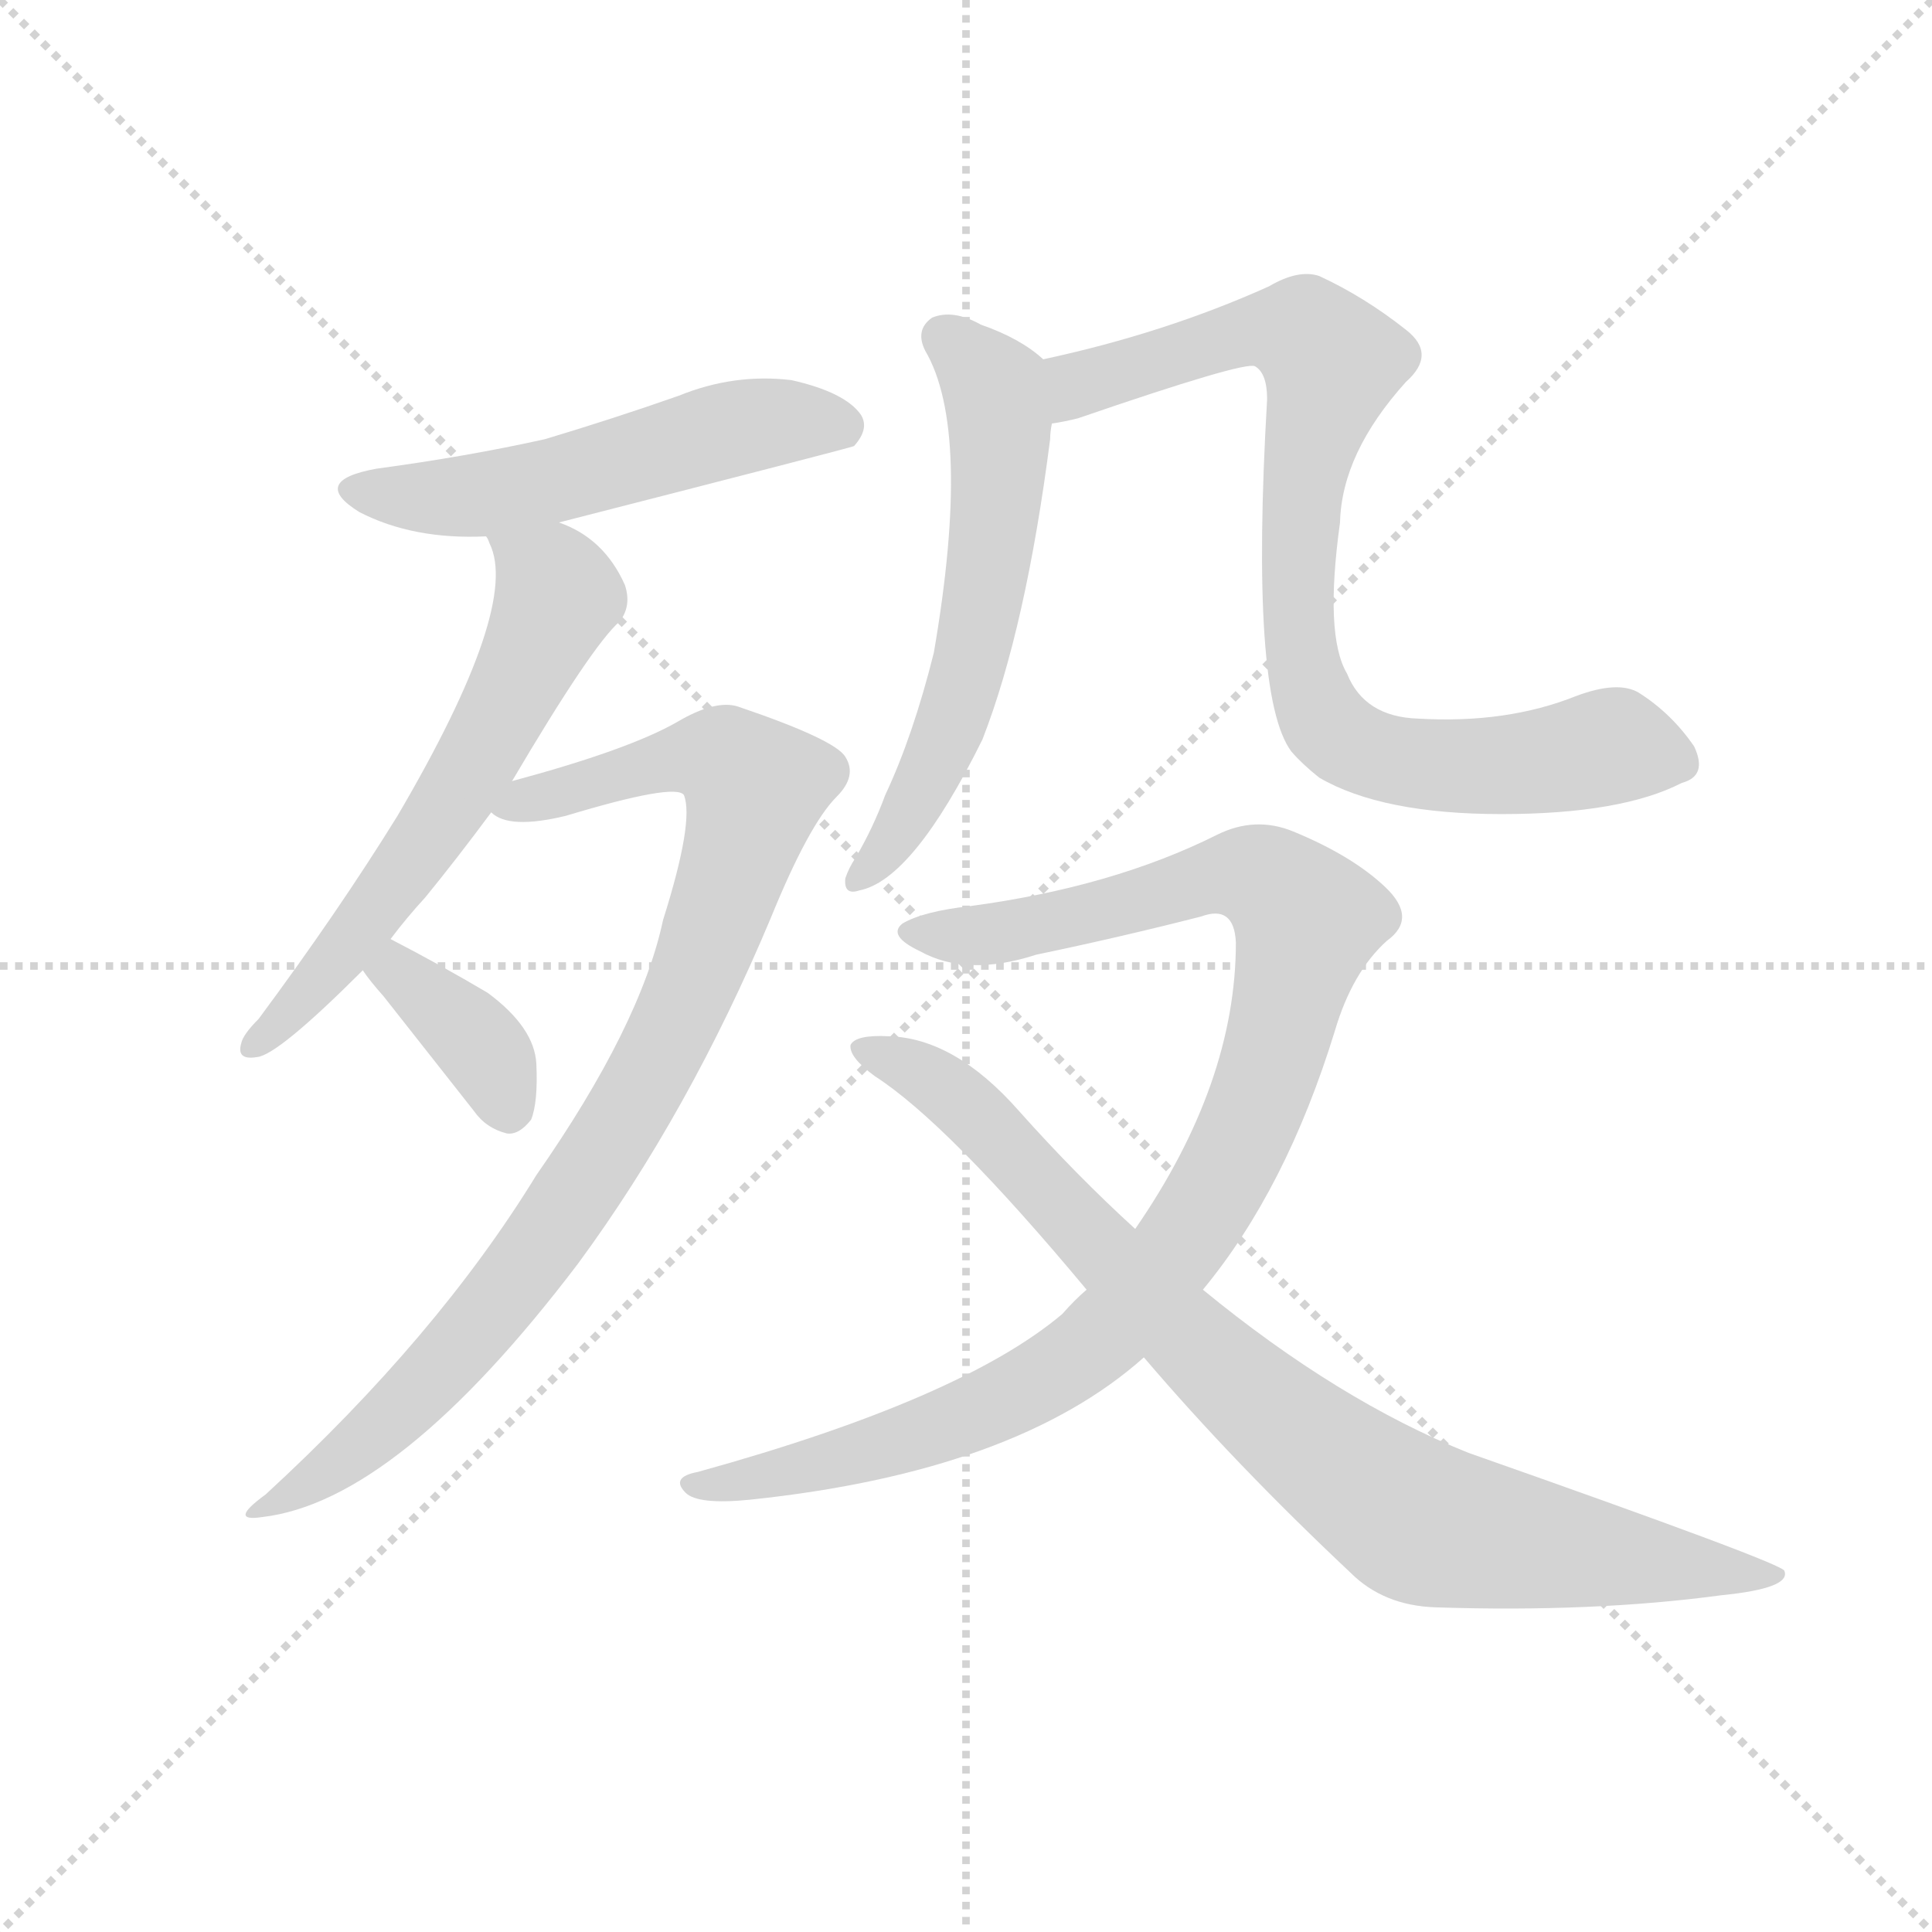 <svg version="1.1" viewBox="0 0 1024 1024" xmlns="http://www.w3.org/2000/svg">
  <g stroke="lightgray" stroke-dasharray="1,1" stroke-width="1" transform="scale(4, 4)">
    <line x1="0" y1="0" x2="256" y2="256"></line>
    <line x1="256" y1="0" x2="0" y2="256"></line>
    <line x1="128" y1="0" x2="128" y2="256"></line>
    <line x1="0" y1="128" x2="256" y2="128"></line>
  </g>
  <g transform="scale(0.92, -0.92) translate(60, -850)">
    <style type="text/css">
      
        @keyframes keyframes0 {
          from {
            stroke: blue;
            stroke-dashoffset: 542;
            stroke-width: 128;
          }
          64% {
            animation-timing-function: step-end;
            stroke: blue;
            stroke-dashoffset: 0;
            stroke-width: 128;
          }
          to {
            stroke: black;
            stroke-width: 1024;
          }
        }
        #make-me-a-hanzi-animation-0 {
          animation: keyframes0 0.691s both;
          animation-delay: 0s;
          animation-timing-function: linear;
        }
      
        @keyframes keyframes1 {
          from {
            stroke: blue;
            stroke-dashoffset: 619;
            stroke-width: 128;
          }
          67% {
            animation-timing-function: step-end;
            stroke: blue;
            stroke-dashoffset: 0;
            stroke-width: 128;
          }
          to {
            stroke: black;
            stroke-width: 1024;
          }
        }
        #make-me-a-hanzi-animation-1 {
          animation: keyframes1 0.754s both;
          animation-delay: 0.691s;
          animation-timing-function: linear;
        }
      
        @keyframes keyframes2 {
          from {
            stroke: blue;
            stroke-dashoffset: 924;
            stroke-width: 128;
          }
          75% {
            animation-timing-function: step-end;
            stroke: blue;
            stroke-dashoffset: 0;
            stroke-width: 128;
          }
          to {
            stroke: black;
            stroke-width: 1024;
          }
        }
        #make-me-a-hanzi-animation-2 {
          animation: keyframes2 1.002s both;
          animation-delay: 1.445s;
          animation-timing-function: linear;
        }
      
        @keyframes keyframes3 {
          from {
            stroke: blue;
            stroke-dashoffset: 371;
            stroke-width: 128;
          }
          55% {
            animation-timing-function: step-end;
            stroke: blue;
            stroke-dashoffset: 0;
            stroke-width: 128;
          }
          to {
            stroke: black;
            stroke-width: 1024;
          }
        }
        #make-me-a-hanzi-animation-3 {
          animation: keyframes3 0.552s both;
          animation-delay: 2.447s;
          animation-timing-function: linear;
        }
      
        @keyframes keyframes4 {
          from {
            stroke: blue;
            stroke-dashoffset: 595;
            stroke-width: 128;
          }
          66% {
            animation-timing-function: step-end;
            stroke: blue;
            stroke-dashoffset: 0;
            stroke-width: 128;
          }
          to {
            stroke: black;
            stroke-width: 1024;
          }
        }
        #make-me-a-hanzi-animation-4 {
          animation: keyframes4 0.734s both;
          animation-delay: 2.999s;
          animation-timing-function: linear;
        }
      
        @keyframes keyframes5 {
          from {
            stroke: blue;
            stroke-dashoffset: 855;
            stroke-width: 128;
          }
          74% {
            animation-timing-function: step-end;
            stroke: blue;
            stroke-dashoffset: 0;
            stroke-width: 128;
          }
          to {
            stroke: black;
            stroke-width: 1024;
          }
        }
        #make-me-a-hanzi-animation-5 {
          animation: keyframes5 0.946s both;
          animation-delay: 3.733s;
          animation-timing-function: linear;
        }
      
        @keyframes keyframes6 {
          from {
            stroke: blue;
            stroke-dashoffset: 1018;
            stroke-width: 128;
          }
          77% {
            animation-timing-function: step-end;
            stroke: blue;
            stroke-dashoffset: 0;
            stroke-width: 128;
          }
          to {
            stroke: black;
            stroke-width: 1024;
          }
        }
        #make-me-a-hanzi-animation-6 {
          animation: keyframes6 1.078s both;
          animation-delay: 4.679s;
          animation-timing-function: linear;
        }
      
        @keyframes keyframes7 {
          from {
            stroke: blue;
            stroke-dashoffset: 890;
            stroke-width: 128;
          }
          74% {
            animation-timing-function: step-end;
            stroke: blue;
            stroke-dashoffset: 0;
            stroke-width: 128;
          }
          to {
            stroke: black;
            stroke-width: 1024;
          }
        }
        #make-me-a-hanzi-animation-7 {
          animation: keyframes7 0.974s both;
          animation-delay: 5.757s;
          animation-timing-function: linear;
        }
      
    </style>
    
      <path d="M 262 549 Q 430 592 432 593 Q 441 603 436 611 Q 427 624 396 631 Q 363 635 331 622 Q 294 609 254 597 Q 209 587 157 580 Q 118 573 147 555 Q 178 539 220 541 L 262 549 Z" fill="lightgray"></path>
    
      <path d="M 165 309 Q 174 321 185 333 Q 203 355 223 382 L 235 400 Q 281 478 297 492 Q 304 501 300 513 Q 288 540 262 549 C 235 561 209 569 220 541 Q 221 540 222 537 Q 240 501 169 380 Q 135 325 89 263 Q 80 254 79 249 Q 76 239 88 241 Q 100 242 149 291 L 165 309 Z" fill="lightgray"></path>
    
      <path d="M 223 382 Q 233 372 266 380 Q 329 399 334 392 Q 340 377 322 320 Q 309 259 249 173 Q 192 80 93 -11 Q 71 -27 91 -24 Q 169 -15 273 122 Q 337 209 384 321 Q 406 375 422 391 Q 434 403 427 414 Q 421 424 365 443 Q 352 447 330 434 Q 302 418 235 400 C 206 392 197 389 223 382 Z" fill="lightgray"></path>
    
      <path d="M 149 291 Q 153 285 161 276 L 213 210 Q 220 200 232 197 Q 239 196 246 205 Q 250 215 249 237 Q 248 258 221 278 Q 194 294 165 309 C 138 323 132 315 149 291 Z" fill="lightgray"></path>
    
      <path d="M 541 643 Q 528 655 505 663 Q 489 672 477 667 Q 467 660 473 648 Q 500 602 478 474 Q 466 426 450 392 Q 443 373 433 356 Q 429 350 427 344 Q 426 334 435 337 Q 466 343 506 424 Q 531 488 545 597 Q 545 601 546 606 C 549 636 549 636 541 643 Z" fill="lightgray"></path>
    
      <path d="M 909 399 Q 924 403 916 420 Q 903 439 884 451 Q 872 458 848 449 Q 808 433 757 436 Q 726 437 716 462 Q 703 484 712 549 Q 713 589 750 630 Q 768 646 750 660 Q 726 679 700 691 Q 688 695 671 685 Q 611 658 541 643 C 512 636 517 599 546 606 Q 553 607 561 609 Q 657 642 663 639 Q 670 635 670 620 Q 660 449 684 417 Q 690 410 700 402 Q 736 381 805 381 Q 874 381 909 399 Z" fill="lightgray"></path>
    
      <path d="M 633 107 Q 681 165 709 256 Q 719 290 739 308 Q 757 321 738 339 Q 719 357 685 371 Q 663 380 641 369 Q 581 339 499 328 Q 472 325 460 318 Q 451 311 470 302 Q 497 287 537 300 Q 585 310 632 322 Q 651 329 652 307 Q 652 226 594 142 L 566 107 Q 559 101 552 93 Q 494 44 342 2 Q 326 -1 335 -10 Q 342 -17 372 -14 Q 525 2 599 68 L 633 107 Z" fill="lightgray"></path>
    
      <path d="M 599 68 Q 651 7 718 -56 Q 737 -75 767 -76 Q 858 -79 932 -69 Q 972 -65 968 -55 Q 968 -51 786 13 Q 711 43 633 107 L 594 142 Q 560 173 527 210 Q 490 252 452 253 Q 433 254 430 248 Q 429 241 444 230 Q 486 203 566 107 L 599 68 Z" fill="lightgray"></path>
    
    
      <clipPath id="make-me-a-hanzi-clip-0">
        <path d="M 262 549 Q 430 592 432 593 Q 441 603 436 611 Q 427 624 396 631 Q 363 635 331 622 Q 294 609 254 597 Q 209 587 157 580 Q 118 573 147 555 Q 178 539 220 541 L 262 549 Z"></path>
      </clipPath>
      <path clip-path="url(#make-me-a-hanzi-clip-0)" d="M 149 569 L 211 564 L 377 606 L 409 607 L 429 601" fill="none" id="make-me-a-hanzi-animation-0" stroke-dasharray="414 828" stroke-linecap="round"></path>
    
      <clipPath id="make-me-a-hanzi-clip-1">
        <path d="M 165 309 Q 174 321 185 333 Q 203 355 223 382 L 235 400 Q 281 478 297 492 Q 304 501 300 513 Q 288 540 262 549 C 235 561 209 569 220 541 Q 221 540 222 537 Q 240 501 169 380 Q 135 325 89 263 Q 80 254 79 249 Q 76 239 88 241 Q 100 242 149 291 L 165 309 Z"></path>
      </clipPath>
      <path clip-path="url(#make-me-a-hanzi-clip-1)" d="M 227 542 L 259 513 L 261 505 L 249 478 L 201 388 L 131 291 L 87 249" fill="none" id="make-me-a-hanzi-animation-1" stroke-dasharray="491 982" stroke-linecap="round"></path>
    
      <clipPath id="make-me-a-hanzi-clip-2">
        <path d="M 223 382 Q 233 372 266 380 Q 329 399 334 392 Q 340 377 322 320 Q 309 259 249 173 Q 192 80 93 -11 Q 71 -27 91 -24 Q 169 -15 273 122 Q 337 209 384 321 Q 406 375 422 391 Q 434 403 427 414 Q 421 424 365 443 Q 352 447 330 434 Q 302 418 235 400 C 206 392 197 389 223 382 Z"></path>
      </clipPath>
      <path clip-path="url(#make-me-a-hanzi-clip-2)" d="M 230 384 L 335 414 L 358 413 L 375 396 L 338 281 L 282 177 L 236 110 L 187 53 L 143 13 L 95 -18" fill="none" id="make-me-a-hanzi-animation-2" stroke-dasharray="796 1592" stroke-linecap="round"></path>
    
      <clipPath id="make-me-a-hanzi-clip-3">
        <path d="M 149 291 Q 153 285 161 276 L 213 210 Q 220 200 232 197 Q 239 196 246 205 Q 250 215 249 237 Q 248 258 221 278 Q 194 294 165 309 C 138 323 132 315 149 291 Z"></path>
      </clipPath>
      <path clip-path="url(#make-me-a-hanzi-clip-3)" d="M 157 292 L 169 290 L 204 261 L 222 241 L 232 212" fill="none" id="make-me-a-hanzi-animation-3" stroke-dasharray="243 486" stroke-linecap="round"></path>
    
      <clipPath id="make-me-a-hanzi-clip-4">
        <path d="M 541 643 Q 528 655 505 663 Q 489 672 477 667 Q 467 660 473 648 Q 500 602 478 474 Q 466 426 450 392 Q 443 373 433 356 Q 429 350 427 344 Q 426 334 435 337 Q 466 343 506 424 Q 531 488 545 597 Q 545 601 546 606 C 549 636 549 636 541 643 Z"></path>
      </clipPath>
      <path clip-path="url(#make-me-a-hanzi-clip-4)" d="M 484 656 L 514 621 L 508 511 L 485 423 L 461 376 L 436 346" fill="none" id="make-me-a-hanzi-animation-4" stroke-dasharray="467 934" stroke-linecap="round"></path>
    
      <clipPath id="make-me-a-hanzi-clip-5">
        <path d="M 909 399 Q 924 403 916 420 Q 903 439 884 451 Q 872 458 848 449 Q 808 433 757 436 Q 726 437 716 462 Q 703 484 712 549 Q 713 589 750 630 Q 768 646 750 660 Q 726 679 700 691 Q 688 695 671 685 Q 611 658 541 643 C 512 636 517 599 546 606 Q 553 607 561 609 Q 657 642 663 639 Q 670 635 670 620 Q 660 449 684 417 Q 690 410 700 402 Q 736 381 805 381 Q 874 381 909 399 Z"></path>
      </clipPath>
      <path clip-path="url(#make-me-a-hanzi-clip-5)" d="M 552 613 L 562 628 L 643 655 L 673 661 L 693 657 L 707 641 L 691 582 L 688 501 L 690 471 L 706 431 L 737 413 L 779 408 L 831 411 L 864 420 L 907 411" fill="none" id="make-me-a-hanzi-animation-5" stroke-dasharray="727 1454" stroke-linecap="round"></path>
    
      <clipPath id="make-me-a-hanzi-clip-6">
        <path d="M 633 107 Q 681 165 709 256 Q 719 290 739 308 Q 757 321 738 339 Q 719 357 685 371 Q 663 380 641 369 Q 581 339 499 328 Q 472 325 460 318 Q 451 311 470 302 Q 497 287 537 300 Q 585 310 632 322 Q 651 329 652 307 Q 652 226 594 142 L 566 107 Q 559 101 552 93 Q 494 44 342 2 Q 326 -1 335 -10 Q 342 -17 372 -14 Q 525 2 599 68 L 633 107 Z"></path>
      </clipPath>
      <path clip-path="url(#make-me-a-hanzi-clip-6)" d="M 468 312 L 512 312 L 657 347 L 670 343 L 693 320 L 669 227 L 639 161 L 570 75 L 477 26 L 380 -2 L 342 -6" fill="none" id="make-me-a-hanzi-animation-6" stroke-dasharray="890 1780" stroke-linecap="round"></path>
    
      <clipPath id="make-me-a-hanzi-clip-7">
        <path d="M 599 68 Q 651 7 718 -56 Q 737 -75 767 -76 Q 858 -79 932 -69 Q 972 -65 968 -55 Q 968 -51 786 13 Q 711 43 633 107 L 594 142 Q 560 173 527 210 Q 490 252 452 253 Q 433 254 430 248 Q 429 241 444 230 Q 486 203 566 107 L 599 68 Z"></path>
      </clipPath>
      <path clip-path="url(#make-me-a-hanzi-clip-7)" d="M 436 246 L 496 214 L 635 69 L 756 -26 L 941 -58 L 965 -57" fill="none" id="make-me-a-hanzi-animation-7" stroke-dasharray="762 1524" stroke-linecap="round"></path>
    
  </g>
</svg>